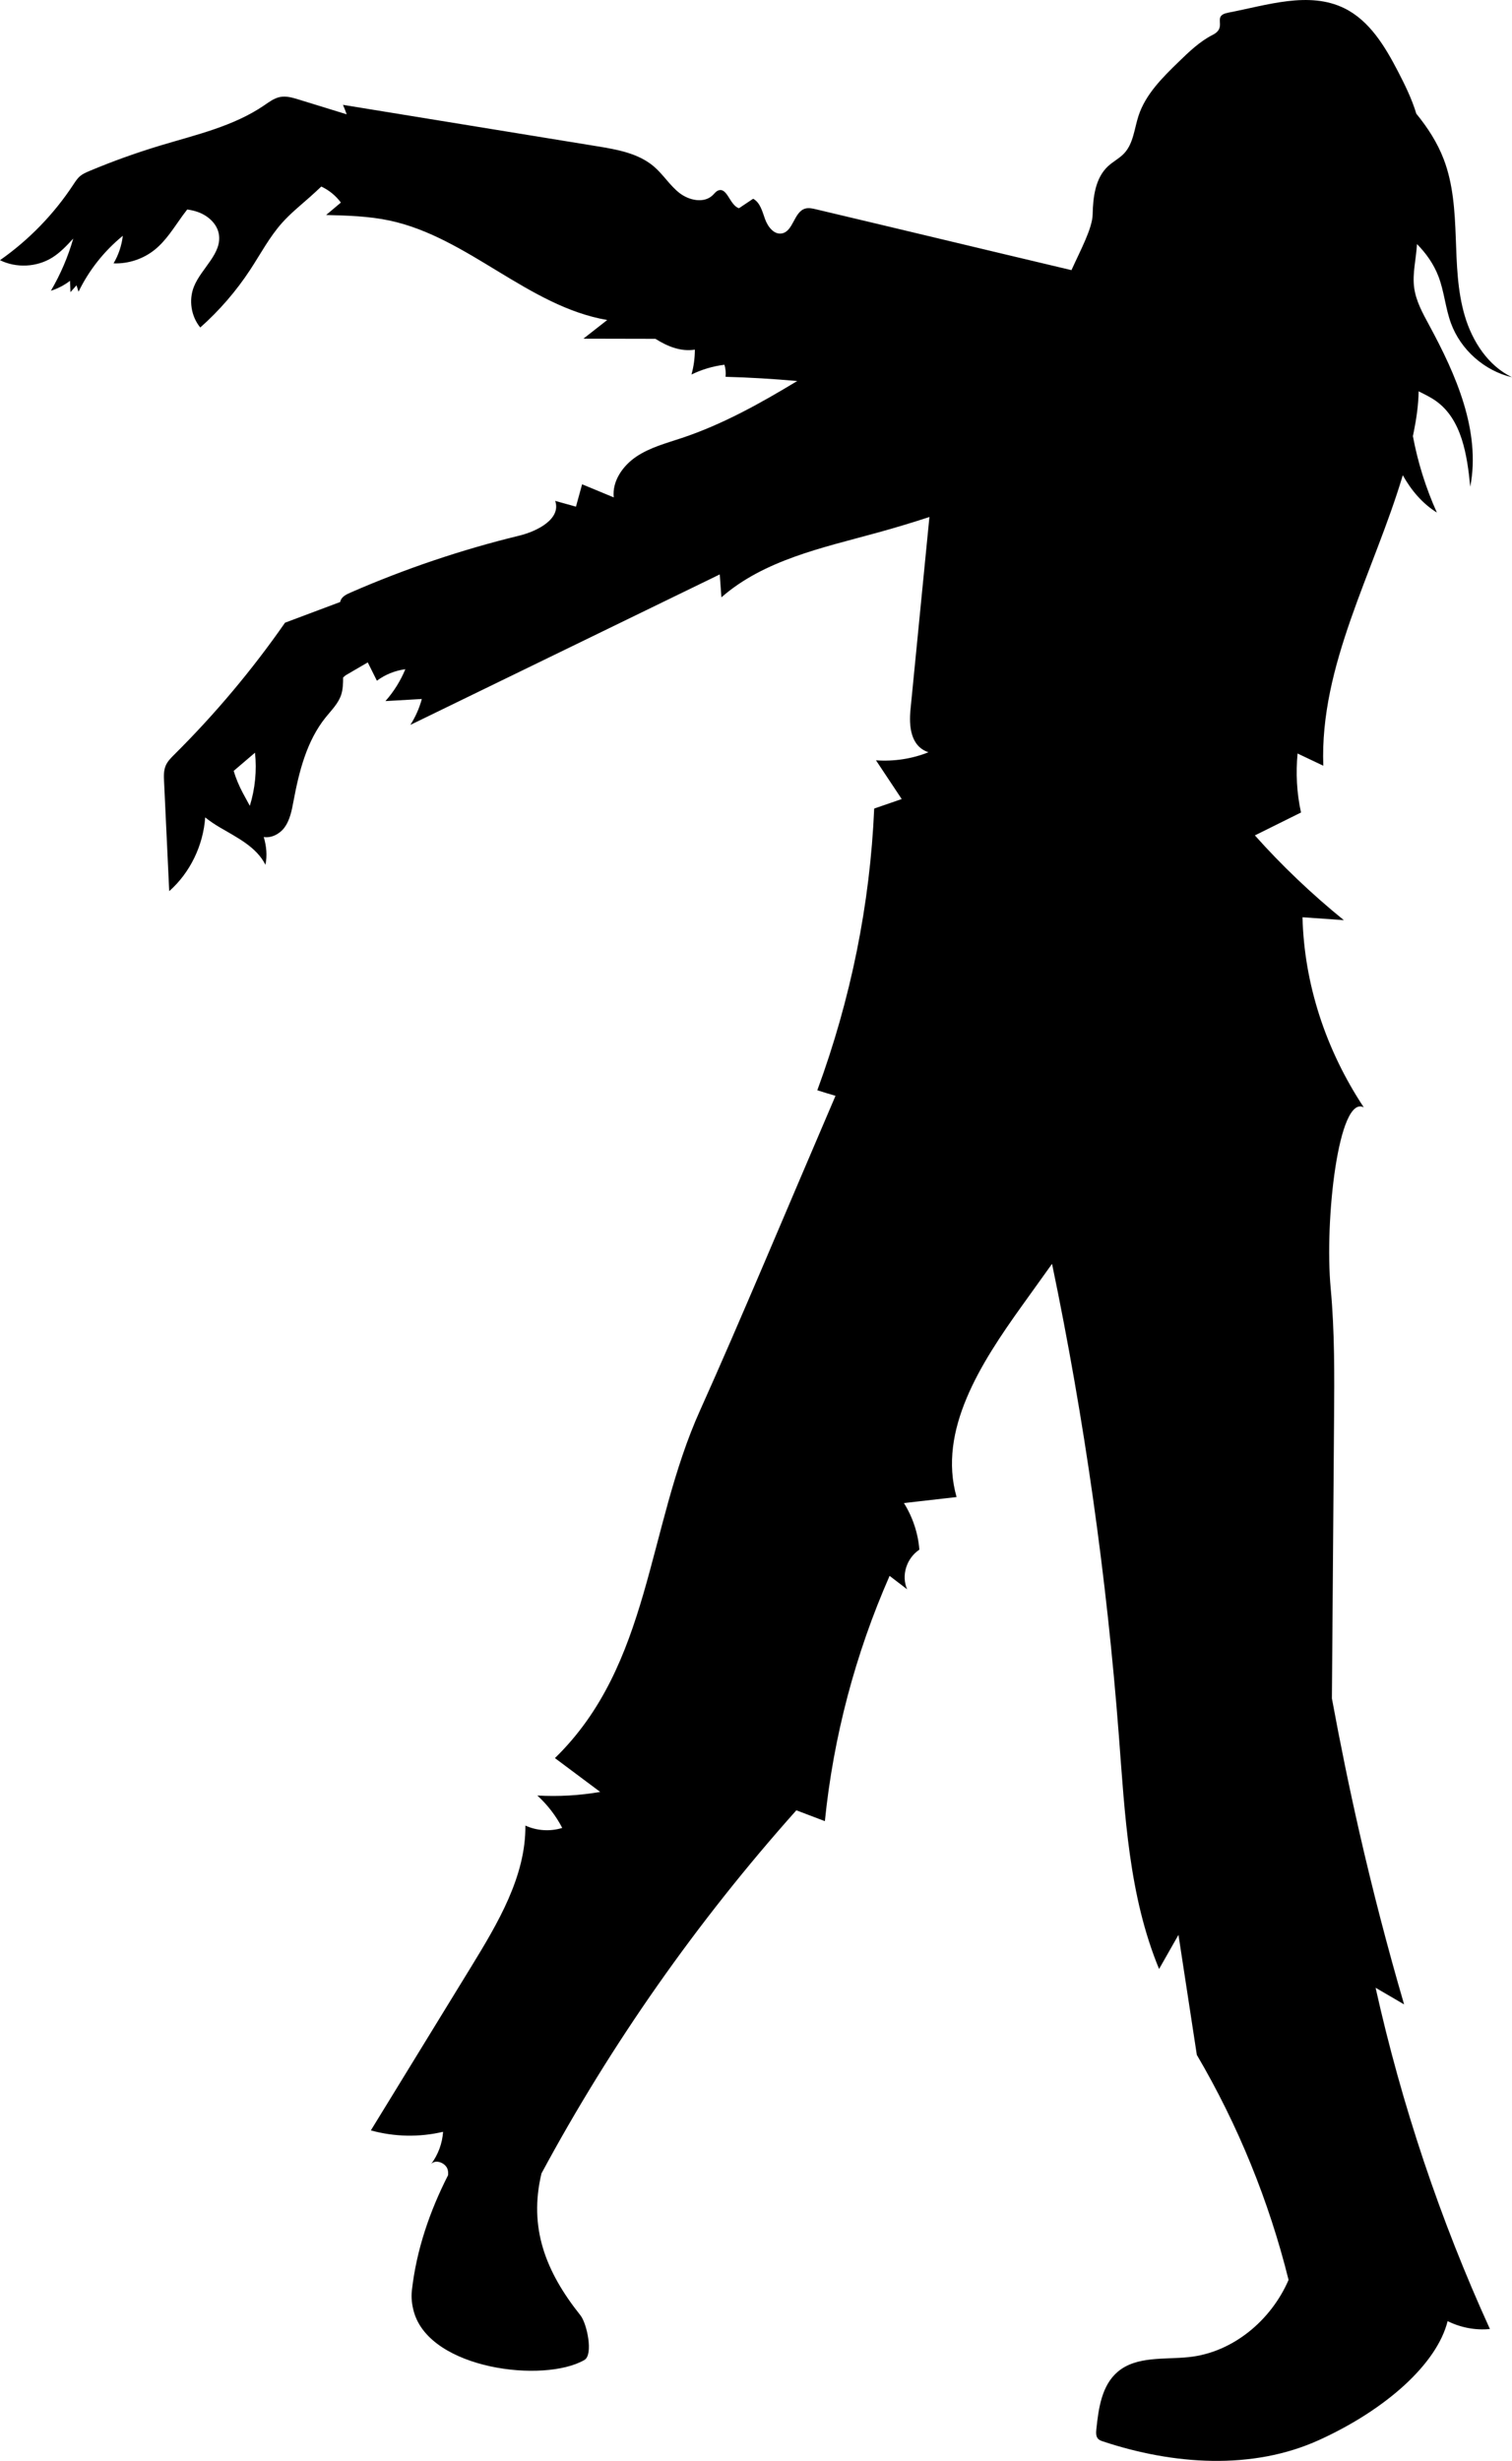 <?xml version="1.0" encoding="iso-8859-1"?>
<!-- Generator: Adobe Illustrator 19.0.0, SVG Export Plug-In . SVG Version: 6.00 Build 0)  -->
<svg version="1.1" xmlns="http://www.w3.org/2000/svg" xmlns:xlink="http://www.w3.org/1999/xlink" x="0px" y="0px"
	 viewBox="0 0 264.203 430" style="enable-background:new 0 0 264.203 430;" xml:space="preserve">
<g id="zombie-pattern-5">
	<path d="M245.347,350.234c-2.9-9.942-5.505-19.971-7.808-30.068c-1.772-7.768-3.364-15.569-4.806-23.397
		c0.125-16.261,0.25-32.523,0.376-48.784c0.059-7.62,0.117-15.255-0.586-22.842c-1.112-12.006,1.373-33.902,5.778-31.654
		c-6.703-10.139-10.411-21.641-10.707-33.215c2.409,0.169,4.818,0.338,7.227,0.508c-5.644-4.582-10.848-9.54-15.546-14.811
		c2.687-1.334,5.374-2.668,8.061-4.002c-0.767-3.47-0.912-6.902-0.604-10.309c1.5,0.712,3,1.425,4.5,2.137
		c-0.657-17.508,8.806-33.775,13.888-50.76c1.463,2.622,3.421,4.943,5.954,6.521c-1.923-4.263-3.33-8.759-4.19-13.356
		c0.056-0.262,0.111-0.524,0.163-0.786c0.464-2.312,0.803-4.685,0.841-7.04c1.022,0.516,2.065,1.01,2.995,1.667
		c4.55,3.215,5.484,9.464,6.027,15.009c1.851-9.75-2.472-19.541-7.199-28.267c-1.121-2.07-2.293-4.186-2.605-6.52
		c-0.338-2.529,0.365-5.07,0.49-7.62c1.611,1.625,2.932,3.51,3.75,5.641c1.011,2.634,1.216,5.519,2.183,8.17
		c1.697,4.656,5.849,8.336,10.675,9.463c-4.172-2.007-6.917-6.243-8.239-10.681c-1.322-4.437-1.417-9.132-1.59-13.758
		c-0.173-4.627-0.452-9.339-2.107-13.663c-1.118-2.921-2.808-5.529-4.786-7.949c-0.777-2.569-1.972-5.022-3.215-7.412
		c-2.258-4.345-4.948-8.838-9.34-11.003c-6.195-3.053-13.505-0.545-20.289,0.754c-3.046,0.583,0.016,2.485-2.748,3.892
		c-2.265,1.153-4.126,2.95-5.95,4.721c-2.833,2.75-5.764,5.653-6.995,9.404c-0.736,2.243-0.889,4.819-2.494,6.55
		c-0.824,0.889-1.947,1.444-2.836,2.269c-2.217,2.056-2.627,5.377-2.688,8.401c-0.049,2.465-2.099,6.209-3.702,9.757
		c-12.814-3.027-31.849-7.609-44.663-10.636c-0.62-0.146-1.275-0.292-1.885-0.109c-1.964,0.59-2.049,3.976-4.068,4.333
		c-1.383,0.244-2.457-1.196-2.931-2.518c-0.473-1.322-0.84-2.875-2.075-3.544c-0.827,0.553-1.655,1.106-2.482,1.658
		c-1.625-0.528-2.032-3.714-3.627-3.1c-0.391,0.15-0.646,0.518-0.946,0.811c-1.526,1.491-4.164,0.928-5.842-0.391
		c-1.678-1.318-2.816-3.214-4.437-4.602c-2.702-2.315-6.407-2.974-9.918-3.546c-14.807-2.412-29.615-4.824-44.422-7.236
		c0.236,0.544,0.452,1.097,0.652,1.656c-2.795-0.862-5.59-1.723-8.385-2.585c-1.06-0.327-2.174-0.657-3.263-0.443
		c-1.03,0.202-1.899,0.865-2.766,1.457c-5.38,3.672-11.907,5.137-18.143,7.018c-4.197,1.266-8.328,2.75-12.371,4.444
		c-0.594,0.249-1.196,0.508-1.684,0.928c-0.478,0.411-0.82,0.952-1.166,1.478C9.417,37.425,5.048,41.927,0,45.464
		c2.849,1.404,6.417,1.229,9.114-0.448c1.414-0.879,2.552-2.103,3.687-3.334c-0.916,3.189-2.229,6.264-3.91,9.124
		c1.206-0.379,2.344-0.97,3.347-1.74c0.025,0.66,0.05,1.321,0.076,1.981c0.351-0.398,0.703-0.795,1.054-1.193
		c0.119,0.372,0.237,0.744,0.356,1.117c1.826-3.768,4.49-7.125,7.736-9.769c-0.2,1.694-0.749,3.348-1.617,4.817
		c2.584,0.099,5.193-0.767,7.205-2.391c2.004-1.618,3.356-3.881,4.867-5.966c0.258-0.356,0.524-0.708,0.797-1.056
		c0.612,0.084,1.215,0.214,1.802,0.417c1.751,0.605,3.355,1.977,3.71,3.795c0.672,3.437-3.045,6.024-4.341,9.278
		c-0.934,2.344-0.491,5.181,1.113,7.129c3.338-2.961,6.281-6.366,8.727-10.097c1.814-2.766,3.37-5.728,5.573-8.196
		c1.439-1.611,3.125-2.979,4.744-4.409c0.712-0.629,1.412-1.273,2.1-1.929c1.35,0.63,2.541,1.601,3.425,2.801
		c-0.859,0.723-1.717,1.447-2.576,2.17c3.727,0.098,7.479,0.2,11.125,0.981c13.694,2.934,24.188,14.998,37.99,17.371
		c-1.387,1.087-2.774,2.174-4.161,3.26c4.194,0.008,8.388,0.017,12.582,0.025c2.138,1.347,4.455,2.275,6.894,1.89
		c0.001,1.468-0.198,2.935-0.59,4.35c1.805-0.885,3.76-1.465,5.757-1.707c0.205,0.679,0.272,1.4,0.196,2.106
		c4.185,0.108,8.359,0.365,12.524,0.736c-6.439,3.895-13.024,7.571-20.145,9.949c-2.719,0.908-5.553,1.645-7.937,3.238
		c-2.384,1.593-4.28,4.295-3.981,7.147c-1.842-0.763-3.685-1.526-5.527-2.29c-0.358,1.303-0.717,2.607-1.075,3.91
		c-1.21-0.337-2.419-0.674-3.629-1.011c1.067,3.121-3.067,5.291-6.272,6.071c-10.106,2.461-19.999,5.801-29.529,9.968
		c-0.705,0.308-1.481,0.698-1.72,1.43c-0.022,0.066-0.037,0.132-0.048,0.199c-3.213,1.206-6.425,2.412-9.638,3.618
		c-5.735,8.236-12.214,15.954-19.333,23.028c-0.591,0.588-1.202,1.192-1.525,1.961c-0.362,0.86-0.324,1.829-0.28,2.761
		c0.301,6.386,0.601,12.772,0.901,19.158c3.674-3.25,5.938-8.004,6.287-12.888c0.799,0.645,1.663,1.22,2.52,1.726
		c3.017,1.78,6.439,3.424,8.005,6.558c0.342-1.647,0.169-3.267-0.293-4.857c1.293,0.221,2.746-0.506,3.571-1.596
		c1.02-1.348,1.331-3.085,1.642-4.746c0.966-5.163,2.309-10.458,5.598-14.553c1.012-1.26,2.224-2.437,2.722-3.975
		c0.303-0.936,0.335-1.973,0.335-3.008c0.15-0.128,0.299-0.256,0.449-0.383l3.857-2.248c0.532,1.066,1.064,2.132,1.596,3.199
		c1.45-1.078,3.179-1.777,4.97-2.009c-0.839,2.033-2.02,3.924-3.478,5.569c2.12-0.122,4.24-0.244,6.36-0.366
		c-0.434,1.598-1.111,3.13-2.001,4.526c18.02-8.764,36.039-17.529,54.059-26.293c0.096,1.335,0.192,2.67,0.289,4.005
		c7.444-6.515,17.612-8.65,27.151-11.271c3.087-0.848,6.154-1.771,9.197-2.767c-1.103,11.222-2.206,22.444-3.309,33.666
		c-0.277,2.819-0.017,6.407,3.145,7.437c-2.832,1.145-6.038,1.639-9.174,1.413c1.499,2.255,2.997,4.511,4.495,6.767
		c-1.603,0.554-3.205,1.108-4.808,1.662c-0.718,16.675-4.069,33.27-9.94,49.222c1.053,0.34,2.114,0.663,3.181,0.969
		c-7.969,18.56-16.941,40.04-23.633,54.885c-9.386,20.822-8.623,44.499-25.394,60.84c2.636,1.97,5.272,3.94,7.909,5.91
		c-3.616,0.628-7.315,0.839-10.986,0.627c1.787,1.637,3.267,3.563,4.353,5.665c-2.092,0.654-4.462,0.503-6.438-0.412
		c0.073,8.853-4.782,17.014-9.499,24.708c-5.835,9.518-11.669,19.035-17.504,28.553c4.078,1.139,8.49,1.225,12.617,0.248
		c-0.127,2.01-0.857,3.984-2.088,5.641c0.774-0.914,2.536-0.207,2.877,0.912c0.104,0.34,0.122,0.685,0.084,1.029
		c-3.217,6.33-5.516,13.036-6.319,20.097c-0.148,1.306,0.005,2.604,0.373,3.866c2.918,9.993,22.712,12.397,29.768,8.325
		c1.596-0.921,0.455-6.364-0.694-7.804c-6.099-7.65-9.065-15.318-6.805-24.794c12.182-22.63,27.151-43.967,44.536-63.449
		c1.661,0.632,3.322,1.263,4.984,1.894c1.485-14.697,5.309-29.189,11.308-42.859c1.022,0.783,2.044,1.565,3.066,2.348
		c-1.056-2.397-0.125-5.412,2.137-6.925c-0.223-2.857-1.152-5.664-2.697-8.144c3.066-0.35,6.133-0.699,9.199-1.049
		c-3.313-11.664,4.22-23.369,11.419-33.41c1.754-2.447,3.508-4.894,5.262-7.341c5.658,27.197,9.564,54.758,11.678,82.457
		c1.054,13.808,1.732,27.958,7.026,40.755c1.129-1.986,2.258-3.972,3.387-5.958c1.07,6.991,2.14,13.982,3.21,20.973
		c7.196,12.242,12.604,25.531,16.029,39.312c-3.043,7.053-9.706,12.67-17.405,13.49c-4.296,0.457-9.164-0.226-12.455,2.573
		c-2.792,2.374-3.354,6.397-3.728,10.043c-0.06,0.583-0.093,1.249,0.313,1.672c0.224,0.234,0.544,0.345,0.851,0.447
		c12.239,4.064,26.089,5.085,37.82-0.273c11.545-5.273,20.508-13.213,22.399-20.747c2.274,1.127,4.861,1.629,7.388,1.379
		c-8.707-19.111-15.413-39.132-19.976-59.631C242.026,348.296,243.687,349.265,245.347,350.234z M43.654,140.808
		c-0.413-0.76-0.831-1.512-1.226-2.256c-0.632-1.19-1.197-2.505-1.596-3.851c1.242-1.061,2.484-2.121,3.727-3.182
		C44.889,134.633,44.58,137.816,43.654,140.808z"/>
</g>
<g id="Layer_1">
</g>
</svg>
